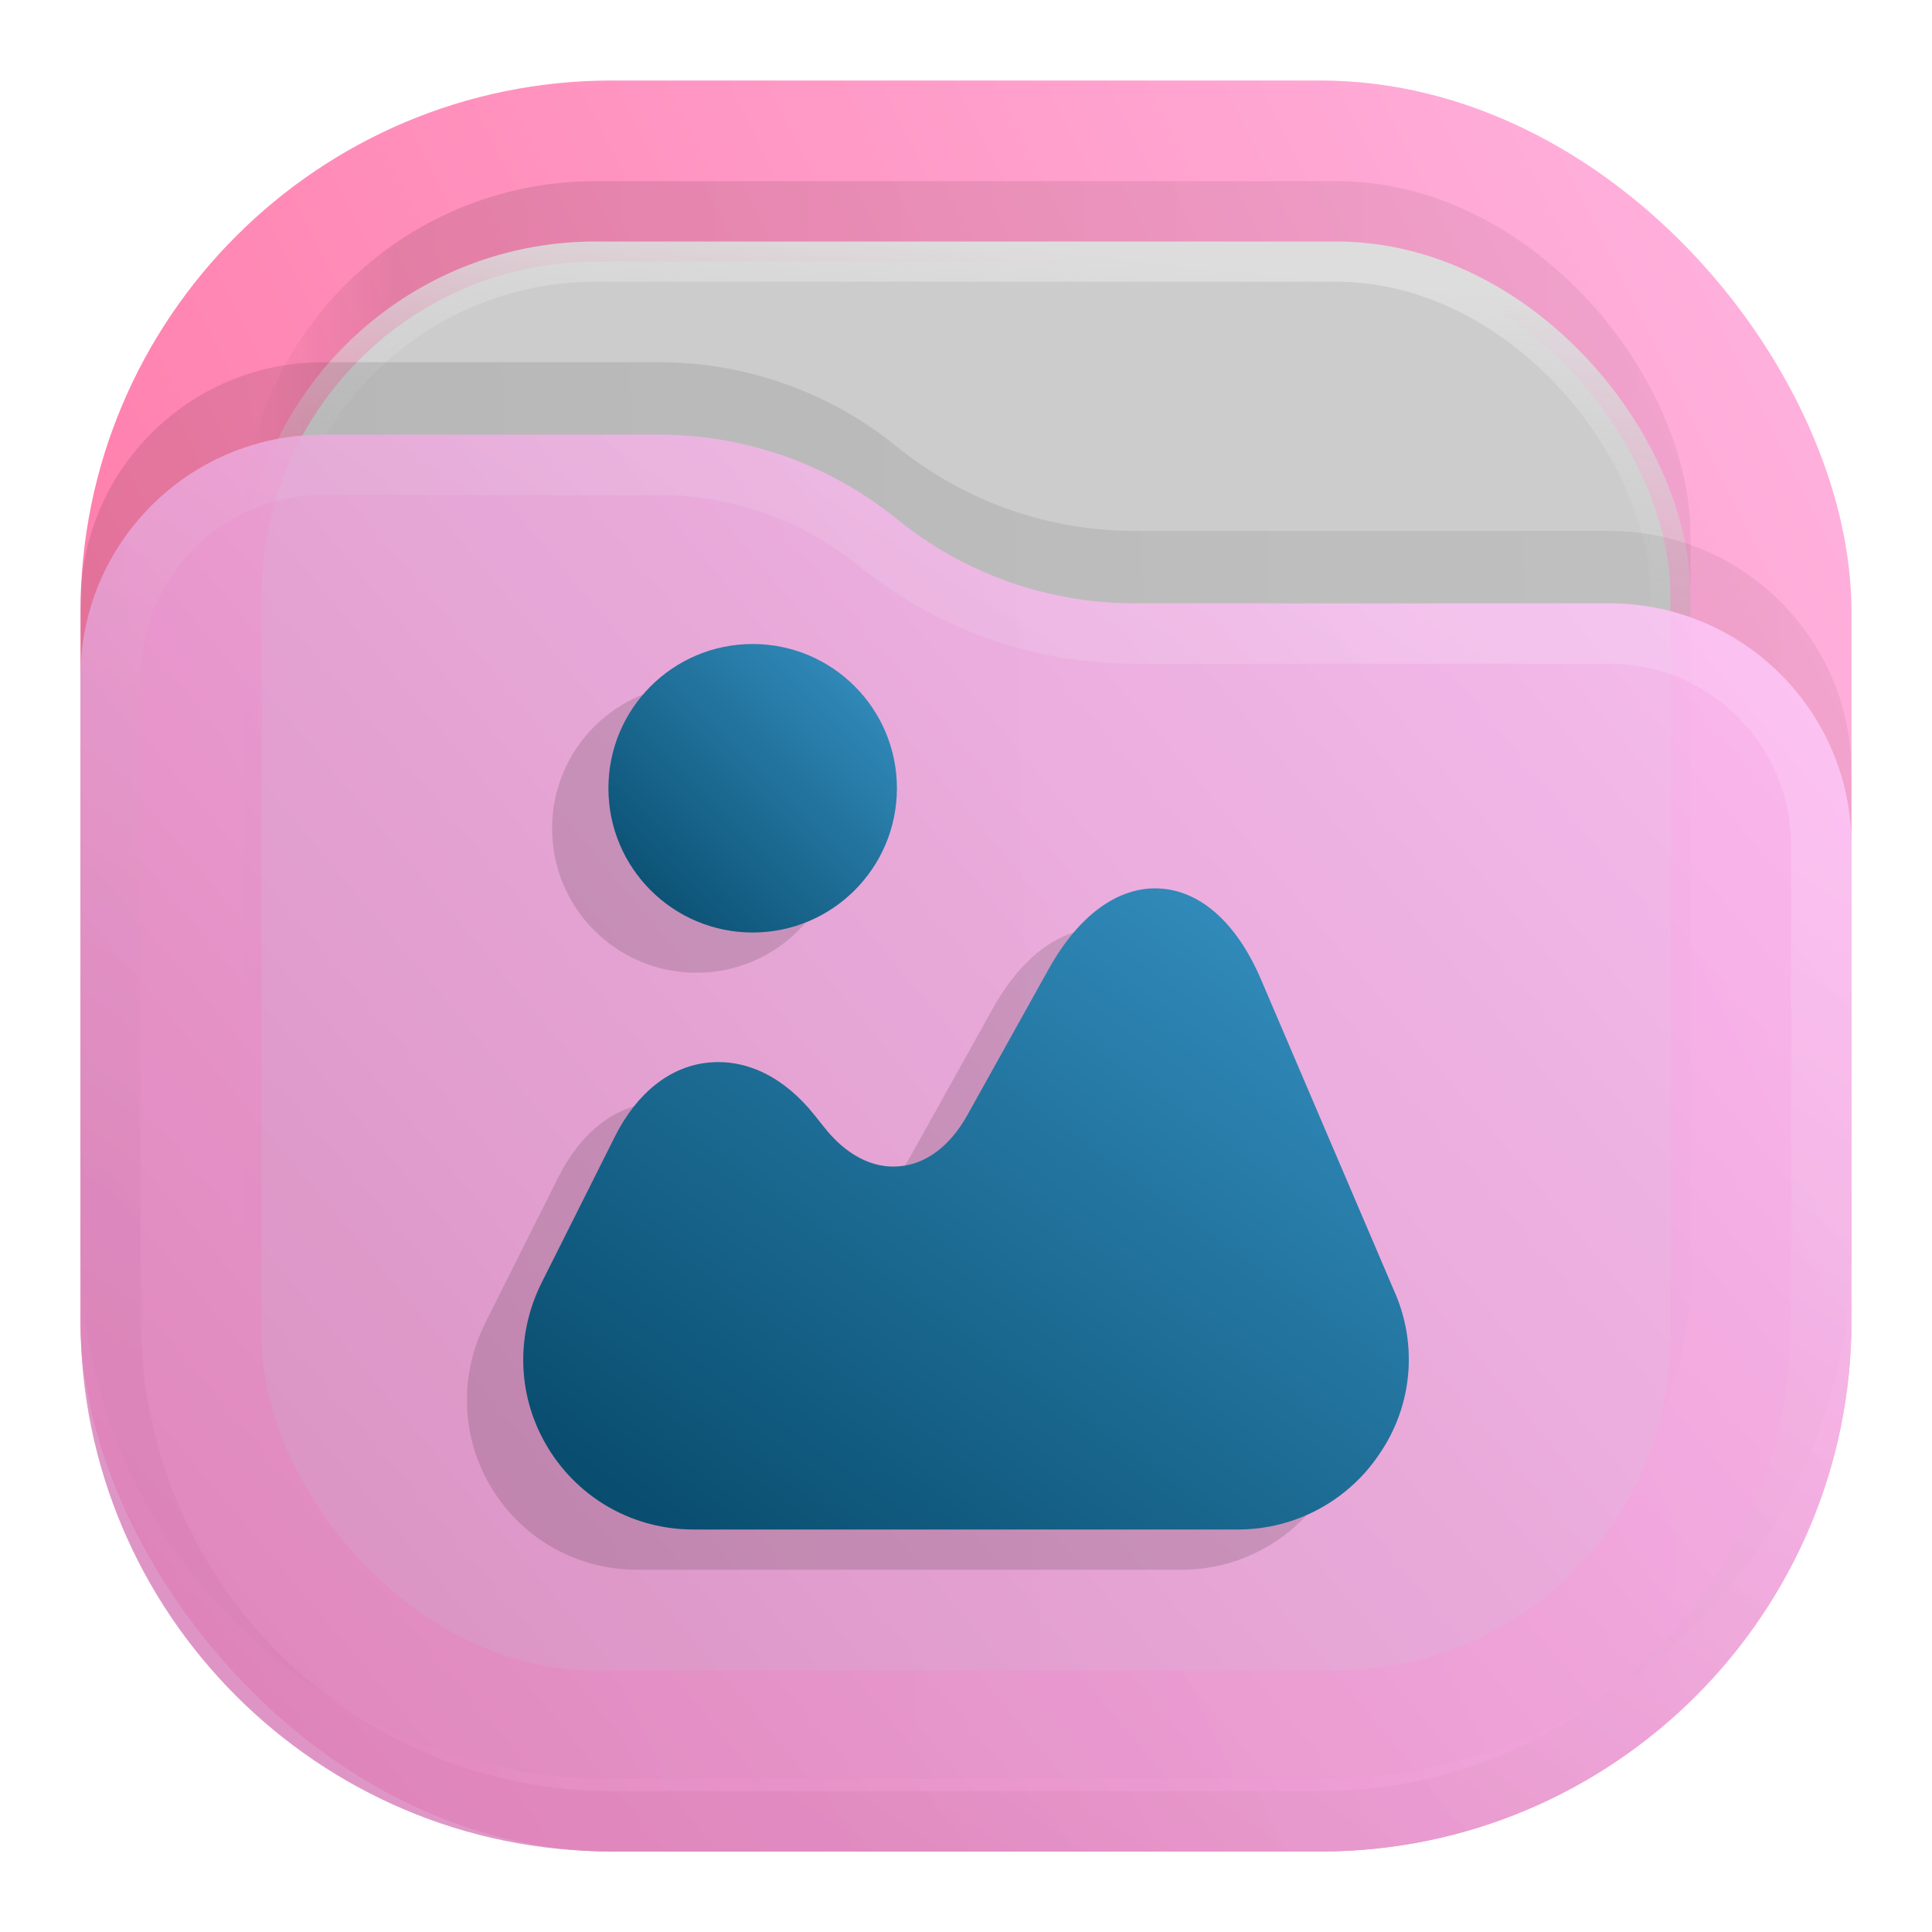 <?xml version="1.0" encoding="UTF-8" standalone="no"?>
<svg
   width="24"
   height="24"
   viewBox="0 0 24 24"
   fill="none"
   version="1.1"
   id="svg17"
   sodipodi:docname="folder_color_pink_pictures.svg"
   inkscape:version="1.3 (0e150ed6c4, 2023-07-21)"
   xmlns:inkscape="http://www.inkscape.org/namespaces/inkscape"
   xmlns:sodipodi="http://sodipodi.sourceforge.net/DTD/sodipodi-0.dtd"
   xmlns="http://www.w3.org/2000/svg"
   xmlns:svg="http://www.w3.org/2000/svg">
  <sodipodi:namedview
     id="namedview17"
     pagecolor="#ffffff"
     bordercolor="#000000"
     borderopacity="0.25"
     inkscape:showpageshadow="2"
     inkscape:pageopacity="0.0"
     inkscape:pagecheckerboard="0"
     inkscape:deskcolor="#d1d1d1"
     inkscape:zoom="16.895833"
     inkscape:cx="12.103576"
     inkscape:cy="14.05672"
     inkscape:window-width="1280"
     inkscape:window-height="998"
     inkscape:window-x="0"
     inkscape:window-y="0"
     inkscape:window-maximized="0"
     inkscape:current-layer="svg17" />
  <rect
     opacity="0.812"
     x="1"
     y="1"
     width="22"
     height="22"
     rx="6.6"
     fill="url(#paint0_linear_201_91)"
     id="rect1" />
  <rect
     opacity="0.125"
     x="3"
     y="2.25"
     width="18"
     height="18"
     rx="4.4"
     fill="url(#paint1_linear_201_91)"
     fill-opacity="0.875"
     id="rect2" />
  <rect
     x="3.25"
     y="3.25"
     width="17.5"
     height="17.5"
     rx="4.15"
     fill="#CCCCCC"
     stroke="url(#paint2_linear_201_91)"
     stroke-width="0.5"
     id="rect3" />
  <path
     opacity="0.125"
     d="M1 7.508C1 5.847 2.347 4.5 4.008 4.5H8.19C9.265 4.5 10.307 4.87 11.141 5.548V5.548C11.975 6.225 13.016 6.595 14.091 6.595H19.992C21.653 6.595 23 7.942 23 9.603V15.5C23 19.145 20.045 22.1 16.4 22.1H7.6C3.955 22.1 1 19.145 1 15.5V7.508Z"
     fill="url(#paint3_linear_201_91)"
     fill-opacity="0.875"
     id="path3" />
  <g
     opacity="0.875"
     id="g5">
    <path
       d="M1 8.408C1 6.747 2.347 5.4 4.008 5.4H8.19C9.265 5.4 10.307 5.77 11.141 6.448V6.448C11.975 7.125 13.016 7.495 14.091 7.495H19.992C21.653 7.495 23 8.842 23 10.503V16.4C23 20.045 20.045 23 16.4 23H7.6C3.955 23 1 20.045 1 16.4V8.408Z"
       fill="url(#paint4_linear_201_91)"
       id="path4" />
    <path
       d="M22.625 10.503V16.4C22.625 19.838 19.838 22.625 16.4 22.625H7.6C4.162 22.625 1.375 19.838 1.375 16.4V8.408C1.375 6.954 2.554 5.775 4.008 5.775H8.19C9.179 5.775 10.137 6.115 10.904 6.739C11.805 7.471 12.93 7.87 14.091 7.87H19.992C21.446 7.87 22.625 9.049 22.625 10.503Z"
       stroke="url(#paint5_linear_201_91)"
       stroke-opacity="0.375"
       stroke-width="0.75"
       stroke-linejoin="round"
       id="path5" />
  </g>
  <defs
     id="defs17">
    <linearGradient
       id="paint0_linear_201_91"
       x1="23"
       y1="1"
       x2="1"
       y2="12"
       gradientUnits="userSpaceOnUse">
      <stop
         stop-color="#FFA4DB"
         id="stop5" />
      <stop
         offset="1"
         stop-color="#FF5C93"
         id="stop6" />
    </linearGradient>
    <linearGradient
       id="paint1_linear_201_91"
       x1="21"
       y1="4"
       x2="3"
       y2="4"
       gradientUnits="userSpaceOnUse">
      <stop
         stop-opacity="0.5"
         id="stop7" />
      <stop
         offset="0.89"
         id="stop8" />
      <stop
         offset="1"
         stop-opacity="0"
         id="stop9" />
    </linearGradient>
    <linearGradient
       id="paint2_linear_201_91"
       x1="12"
       y1="3"
       x2="11.5"
       y2="8"
       gradientUnits="userSpaceOnUse">
      <stop
         stop-color="#DDDDDD"
         id="stop10" />
      <stop
         offset="1"
         stop-color="#CCCCCC"
         stop-opacity="0"
         id="stop11" />
    </linearGradient>
    <linearGradient
       id="paint3_linear_201_91"
       x1="23"
       y1="9"
       x2="1.012"
       y2="9.521"
       gradientUnits="userSpaceOnUse">
      <stop
         stop-opacity="0.5"
         id="stop12" />
      <stop
         offset="1"
         id="stop13" />
    </linearGradient>
    <linearGradient
       id="paint4_linear_201_91"
       x1="23"
       y1="5.4"
       x2="1.429"
       y2="23.512"
       gradientUnits="userSpaceOnUse">
      <stop
         stop-color="#FFC0F7"
         id="stop14" />
      <stop
         offset="1"
         stop-color="#DA86BD"
         id="stop15" />
    </linearGradient>
    <linearGradient
       id="paint5_linear_201_91"
       x1="15"
       y1="5.5"
       x2="5.5"
       y2="19.5"
       gradientUnits="userSpaceOnUse">
      <stop
         stop-color="#FFDBFF"
         id="stop16" />
      <stop
         offset="1"
         stop-color="#D27EB5"
         id="stop17" />
    </linearGradient>
    <linearGradient
       id="a"
       x1="-240.47"
       x2="-240.47"
       y1="-60.605"
       y2="-29.026"
       gradientTransform="matrix(0.967,0,0,0.95,262.45,67.575)"
       gradientUnits="userSpaceOnUse">
      <stop
         stop-color="#4285db"
         offset="0"
         id="stop13351" />
      <stop
         stop-color="#42b9db"
         offset="1"
         id="stop13353" />
    </linearGradient>
    <linearGradient
       id="b"
       x1="10.583"
       x2="225.69"
       y1="-184.68"
       y2="-184.68"
       gradientTransform="matrix(0.114,0,0,0.114,18.557,59.5)"
       gradientUnits="userSpaceOnUse">
      <stop
         stop-color="#fafbfb"
         offset="0"
         id="stop13356" />
      <stop
         stop-color="#fafbfb"
         stop-opacity="0"
         offset="1"
         id="stop13358" />
    </linearGradient>
    <linearGradient
       id="c"
       x1="520"
       x2="410"
       y1="-620"
       y2="-620"
       gradientTransform="matrix(0.03,0,0,0.03,18.557,59.5)"
       gradientUnits="userSpaceOnUse">
      <stop
         offset="0"
         id="stop13361" />
      <stop
         stop-opacity="0"
         offset="1"
         id="stop13363" />
    </linearGradient>
    <linearGradient
       id="paint7_linear_207_95"
       x1="16.675"
       y1="9"
       x2="8.286"
       y2="19.755"
       gradientUnits="userSpaceOnUse"
       gradientTransform="translate(-0.466)">
      <stop
         stop-color="#0BB1CB"
         id="stop30" />
      <stop
         offset="1"
         stop-color="#006599"
         id="stop31" />
    </linearGradient>
    <linearGradient
       id="paint6_linear_207_44"
       x1="18.439"
       y1="8.107"
       x2="9.388"
       y2="21.115"
       gradientUnits="userSpaceOnUse"
       gradientTransform="matrix(0.933,0,0,0.933,0.84,0.569)">
      <stop
         stop-color="#E996B1"
         id="stop20" />
      <stop
         offset="1"
         stop-color="#BC546F"
         id="stop21" />
    </linearGradient>
    <linearGradient
       id="paint8_linear_202_66"
       x1="18.6"
       y1="10.239"
       x2="9.521"
       y2="22.78"
       gradientUnits="userSpaceOnUse">
      <stop
         stop-color="#3C9BCE"
         id="stop26" />
      <stop
         offset="1"
         stop-color="#00405F"
         id="stop27" />
    </linearGradient>
    <linearGradient
       id="paint9_linear_202_66"
       x1="11.5"
       y1="7.642"
       x2="7.2"
       y2="11.942"
       gradientUnits="userSpaceOnUse">
      <stop
         stop-color="#3C9BCE"
         id="stop28" />
      <stop
         offset="1"
         stop-color="#00405F"
         id="stop29" />
    </linearGradient>
  </defs>
  <g
     id="g30"
     transform="translate(-0.7,0.5)"
     style="opacity:0.15;fill:#1a1a1a">
    <path
       d="m 17.328,16.058 -1.659,-3.881 c -0.302,-0.71 -0.753,-1.113 -1.267,-1.14 -0.509,-0.026 -1.002,0.329 -1.378,1.007 l -1.007,1.808 c -0.212,0.382 -0.514,0.61 -0.843,0.636 -0.334,0.032 -0.668,-0.143 -0.938,-0.488 L 10.118,13.852 C 9.742,13.38 9.275,13.152 8.798,13.2 8.321,13.248 7.913,13.577 7.642,14.112 L 6.725,15.941 C 6.397,16.604 6.428,17.372 6.815,17.998 7.202,18.624 7.876,19 8.613,19 h 6.765 c 0.71,0 1.373,-0.355 1.765,-0.949 0.403,-0.594 0.467,-1.341 0.186,-1.993 z"
       fill="url(#paint8_linear_202_66)"
       id="path29"
       style="fill:#1a1a1a" />
    <path
       d="m 9.35,11.584 c 0.99,0 1.792,-0.802 1.792,-1.792 C 11.142,8.802 10.34,8 9.35,8 8.36,8 7.558,8.802 7.558,9.792 c 0,0.99 0.802,1.792 1.792,1.792 z"
       fill="url(#paint9_linear_202_66)"
       id="path30"
       style="fill:#1a1a1a" />
  </g>
  <g
     id="g29"
     transform="translate(-1.3861287e-4)">
    <path
       d="m 17.328,16.058 -1.659,-3.881 c -0.302,-0.71 -0.753,-1.113 -1.267,-1.14 -0.509,-0.026 -1.002,0.329 -1.378,1.007 l -1.007,1.808 c -0.212,0.382 -0.514,0.61 -0.843,0.636 -0.334,0.032 -0.668,-0.143 -0.938,-0.488 L 10.118,13.852 C 9.742,13.38 9.275,13.152 8.798,13.2 8.321,13.248 7.913,13.577 7.642,14.112 L 6.725,15.941 C 6.397,16.604 6.428,17.372 6.815,17.998 7.202,18.624 7.876,19 8.613,19 h 6.765 c 0.71,0 1.373,-0.355 1.765,-0.949 0.403,-0.594 0.467,-1.341 0.186,-1.993 z"
       fill="url(#paint8_linear_202_66)"
       id="path8"
       style="fill:url(#paint8_linear_202_66)" />
    <path
       d="m 9.35,11.584 c 0.99,0 1.792,-0.802 1.792,-1.792 C 11.142,8.802 10.34,8 9.35,8 8.36,8 7.558,8.802 7.558,9.792 c 0,0.99 0.802,1.792 1.792,1.792 z"
       fill="url(#paint9_linear_202_66)"
       id="path9"
       style="fill:url(#paint9_linear_202_66)" />
  </g>
</svg>
